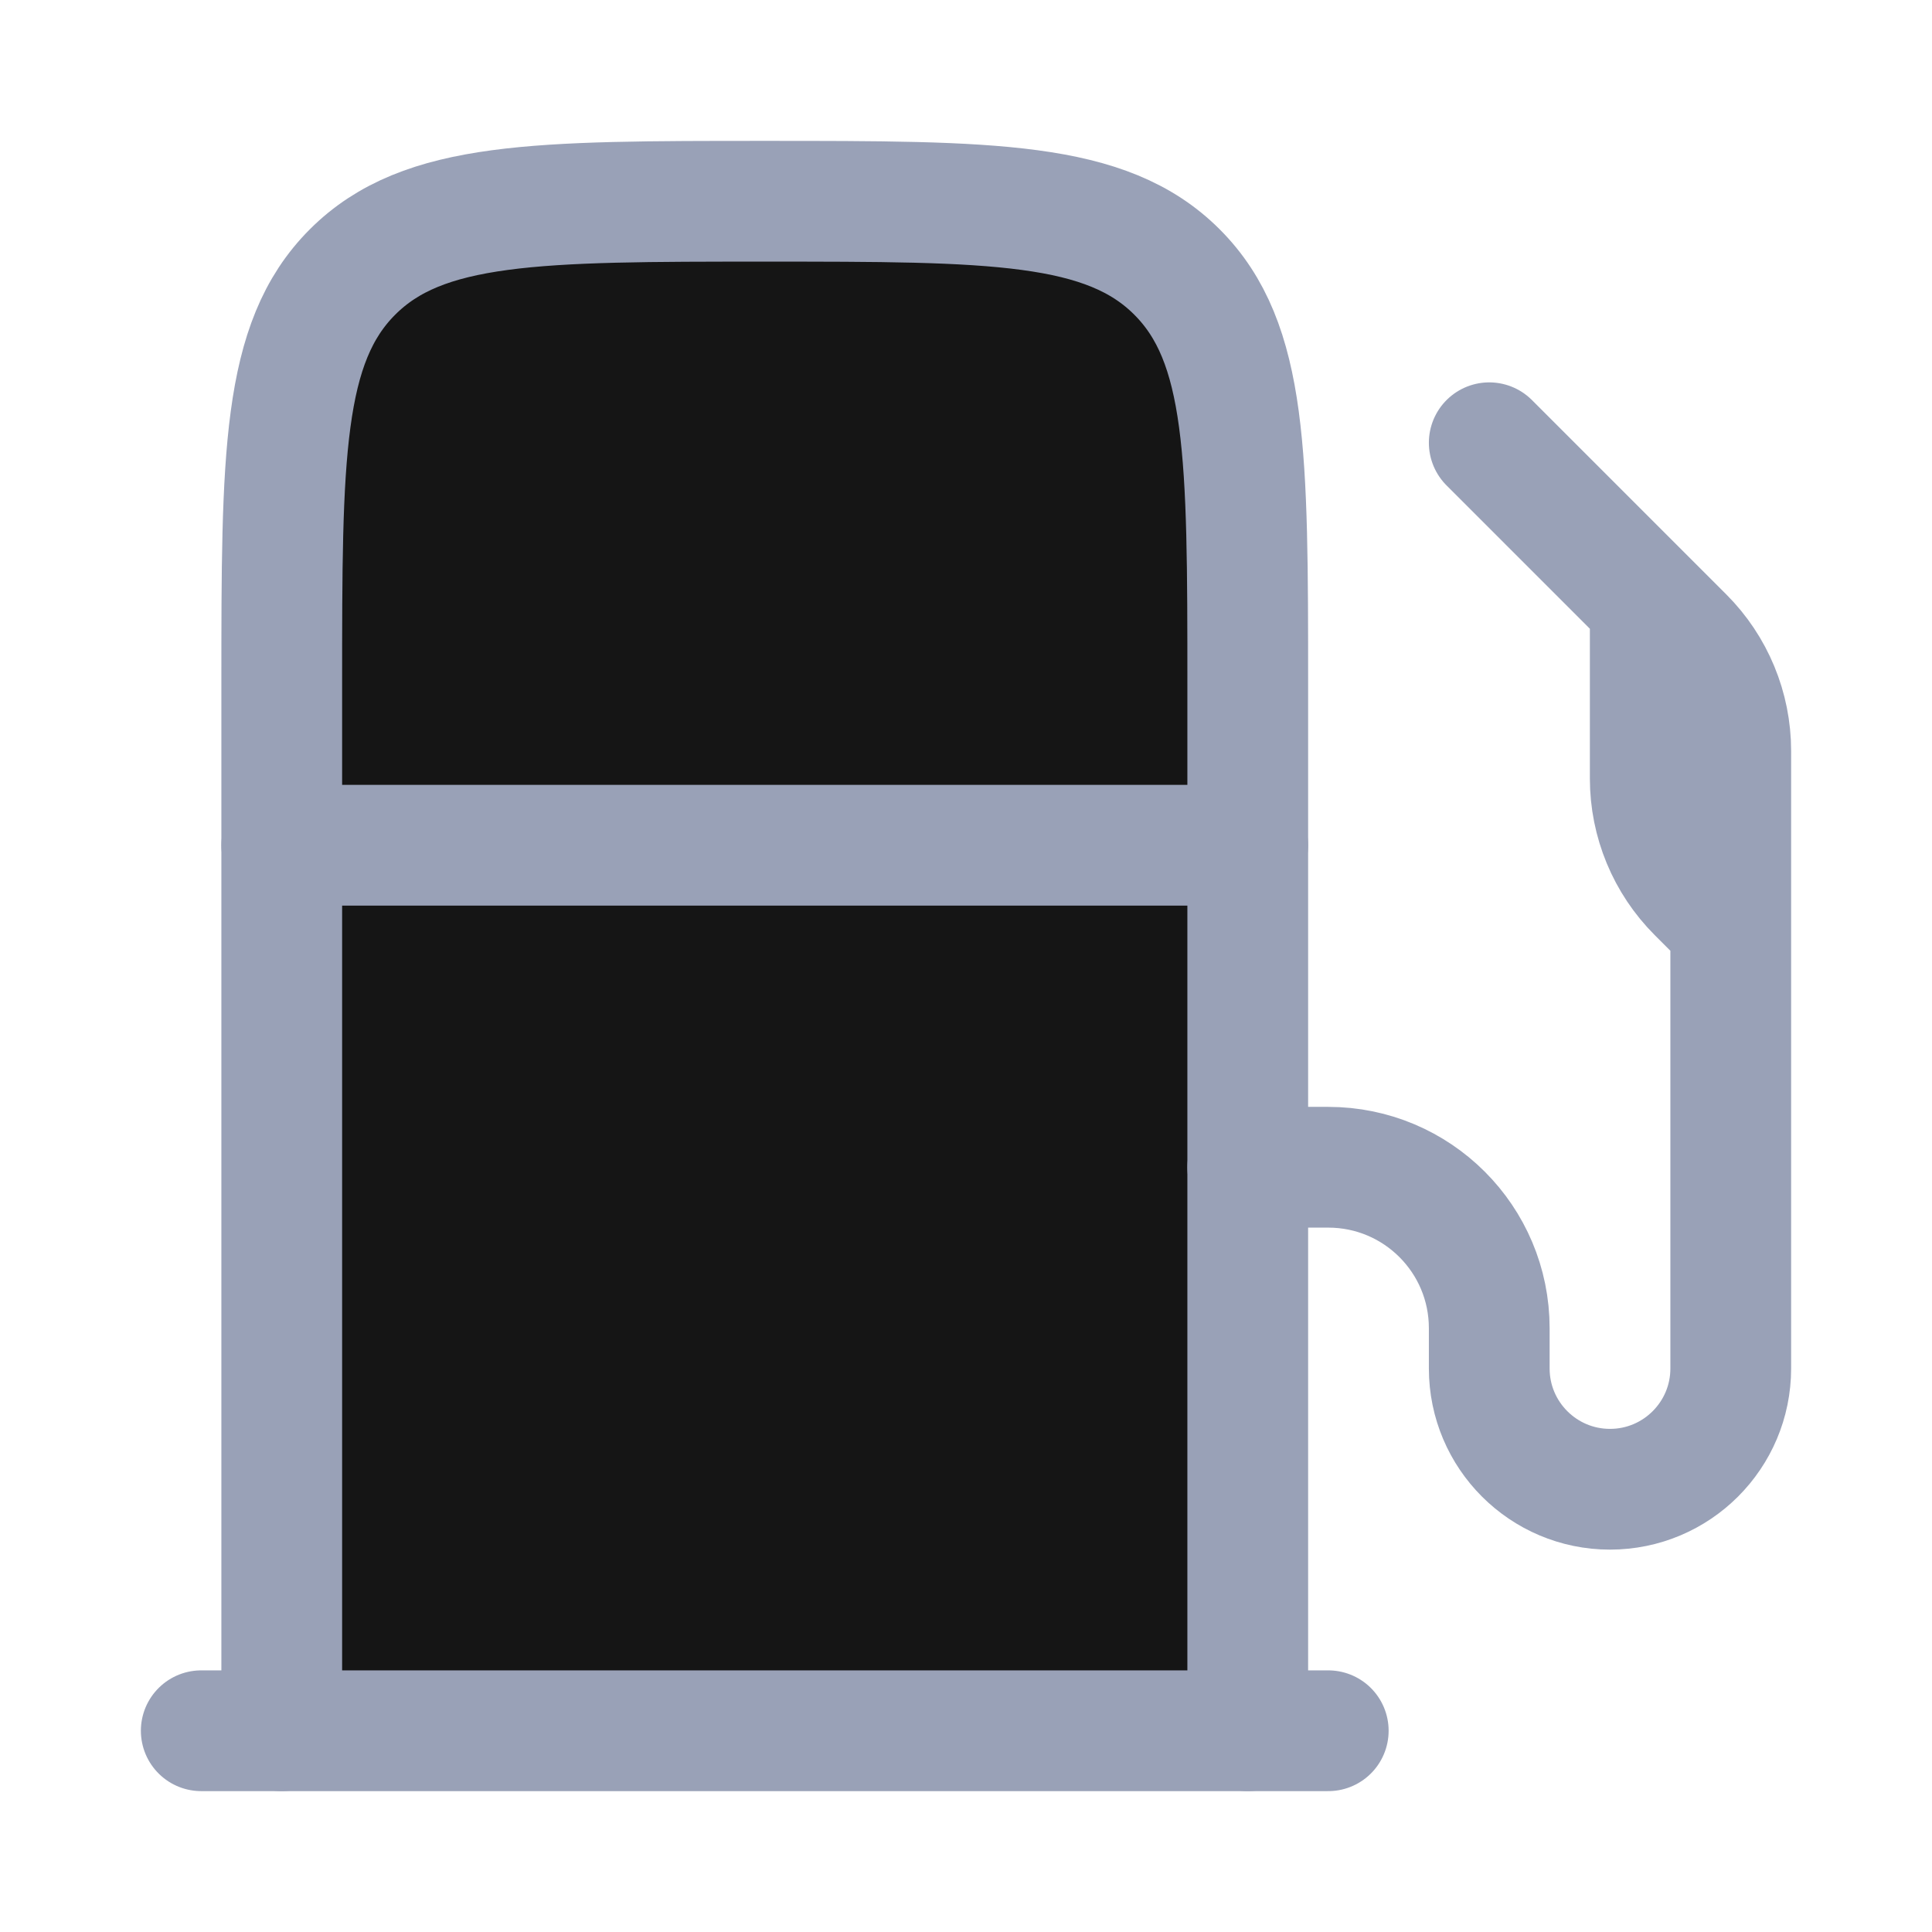 <svg width="24" height="24" viewBox="0 0 24 24" fill="none" xmlns="http://www.w3.org/2000/svg">
<path d="M3.5 21.5V8.5C3.5 5.672 3.5 4.257 4.379 3.379C5.257 2.5 6.672 2.5 9.5 2.5C12.328 2.5 13.743 2.5 14.621 3.379C15.5 4.257 15.5 5.672 15.5 8.5V21.5" fill="#151515"/>
<path d="M3.5 21.5V8.5C3.5 5.672 3.5 4.257 4.379 3.379C5.257 2.5 6.672 2.5 9.5 2.5C12.328 2.5 13.743 2.5 14.621 3.379C15.5 4.257 15.5 5.672 15.5 8.5V21.5" stroke="#99A1B7" stroke-width="1.5" stroke-linecap="round"/>
<path d="M3.5 10.5H15.5" stroke="#99A1B7" stroke-width="1.5" stroke-linecap="round" stroke-linejoin="round"/>
<path d="M2.5 21.5H16.5" stroke="#99A1B7" stroke-width="1.5" stroke-linecap="round" stroke-linejoin="round"/>
<path d="M15.5 14.5H16.5C17.605 14.5 18.5 15.395 18.5 16.5V17C18.5 17.828 19.172 18.5 20 18.5C20.828 18.5 21.5 17.828 21.5 17V11.5M21.5 11.5V9.328C21.5 8.798 21.289 8.289 20.914 7.914L20.5 7.5M21.5 11.5L21.086 11.086C20.711 10.711 20.5 10.202 20.5 9.672V7.5M20.5 7.5L18.5 5.5" stroke="#99A1B7" stroke-width="1.5" stroke-linecap="round" stroke-linejoin="round"/>
</svg>
